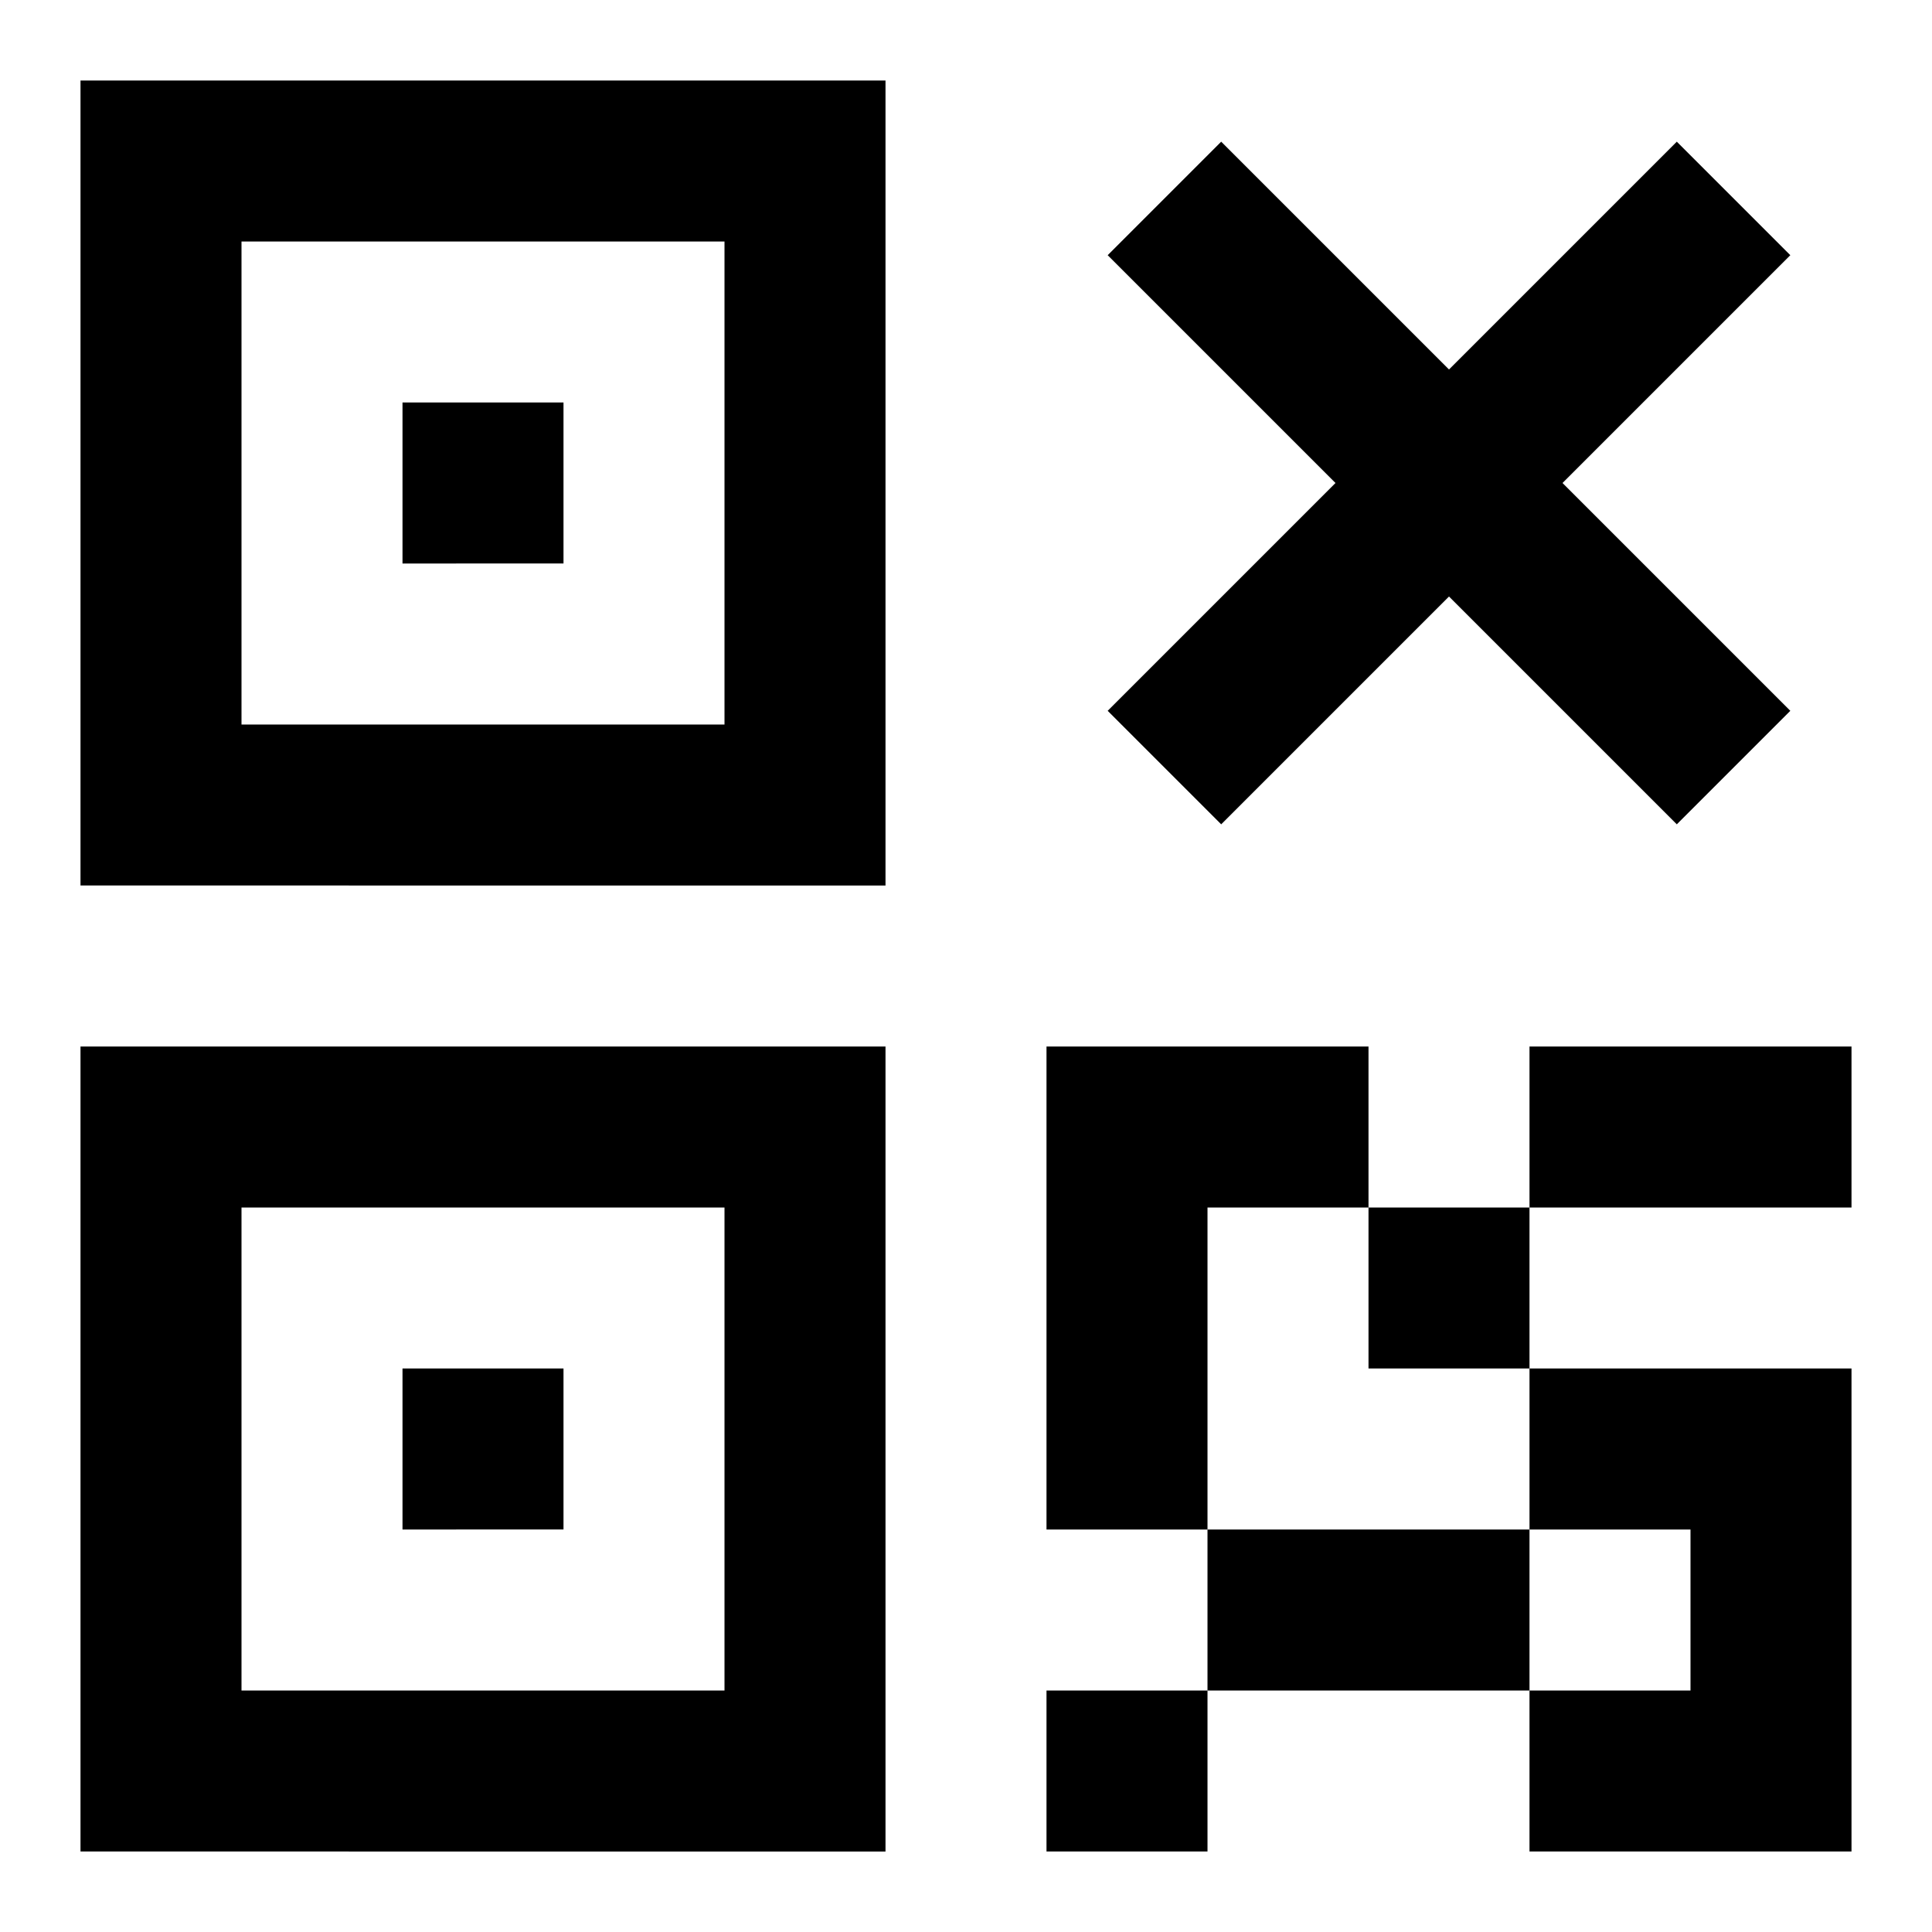<svg xmlns="http://www.w3.org/2000/svg" width="32" height="32" viewBox="0 0 24 24"><path fill="currentColor" d="M5 5h2v2H5V5M1 1h10v10H1V1m2 2v6h6V3H3m2 14h2v2H5v-2m-4-4h10v10H1V13m2 2v6h6v-6H3m10-2h4v2h2v-2h4v2h-4v2h4v6h-4v-2h-4v2h-2v-2h2v-2h-2v-6m8 8v-2h-2v2h2m-2-4h-2v-2h-2v4h4v-2M15.17 1.76l-1.41 1.41L16.59 6l-2.83 2.83l1.41 1.41L18 7.41l2.83 2.83l1.41-1.41L19.41 6l2.83-2.83l-1.41-1.41L18 4.59l-2.83-2.83Z"/></svg>